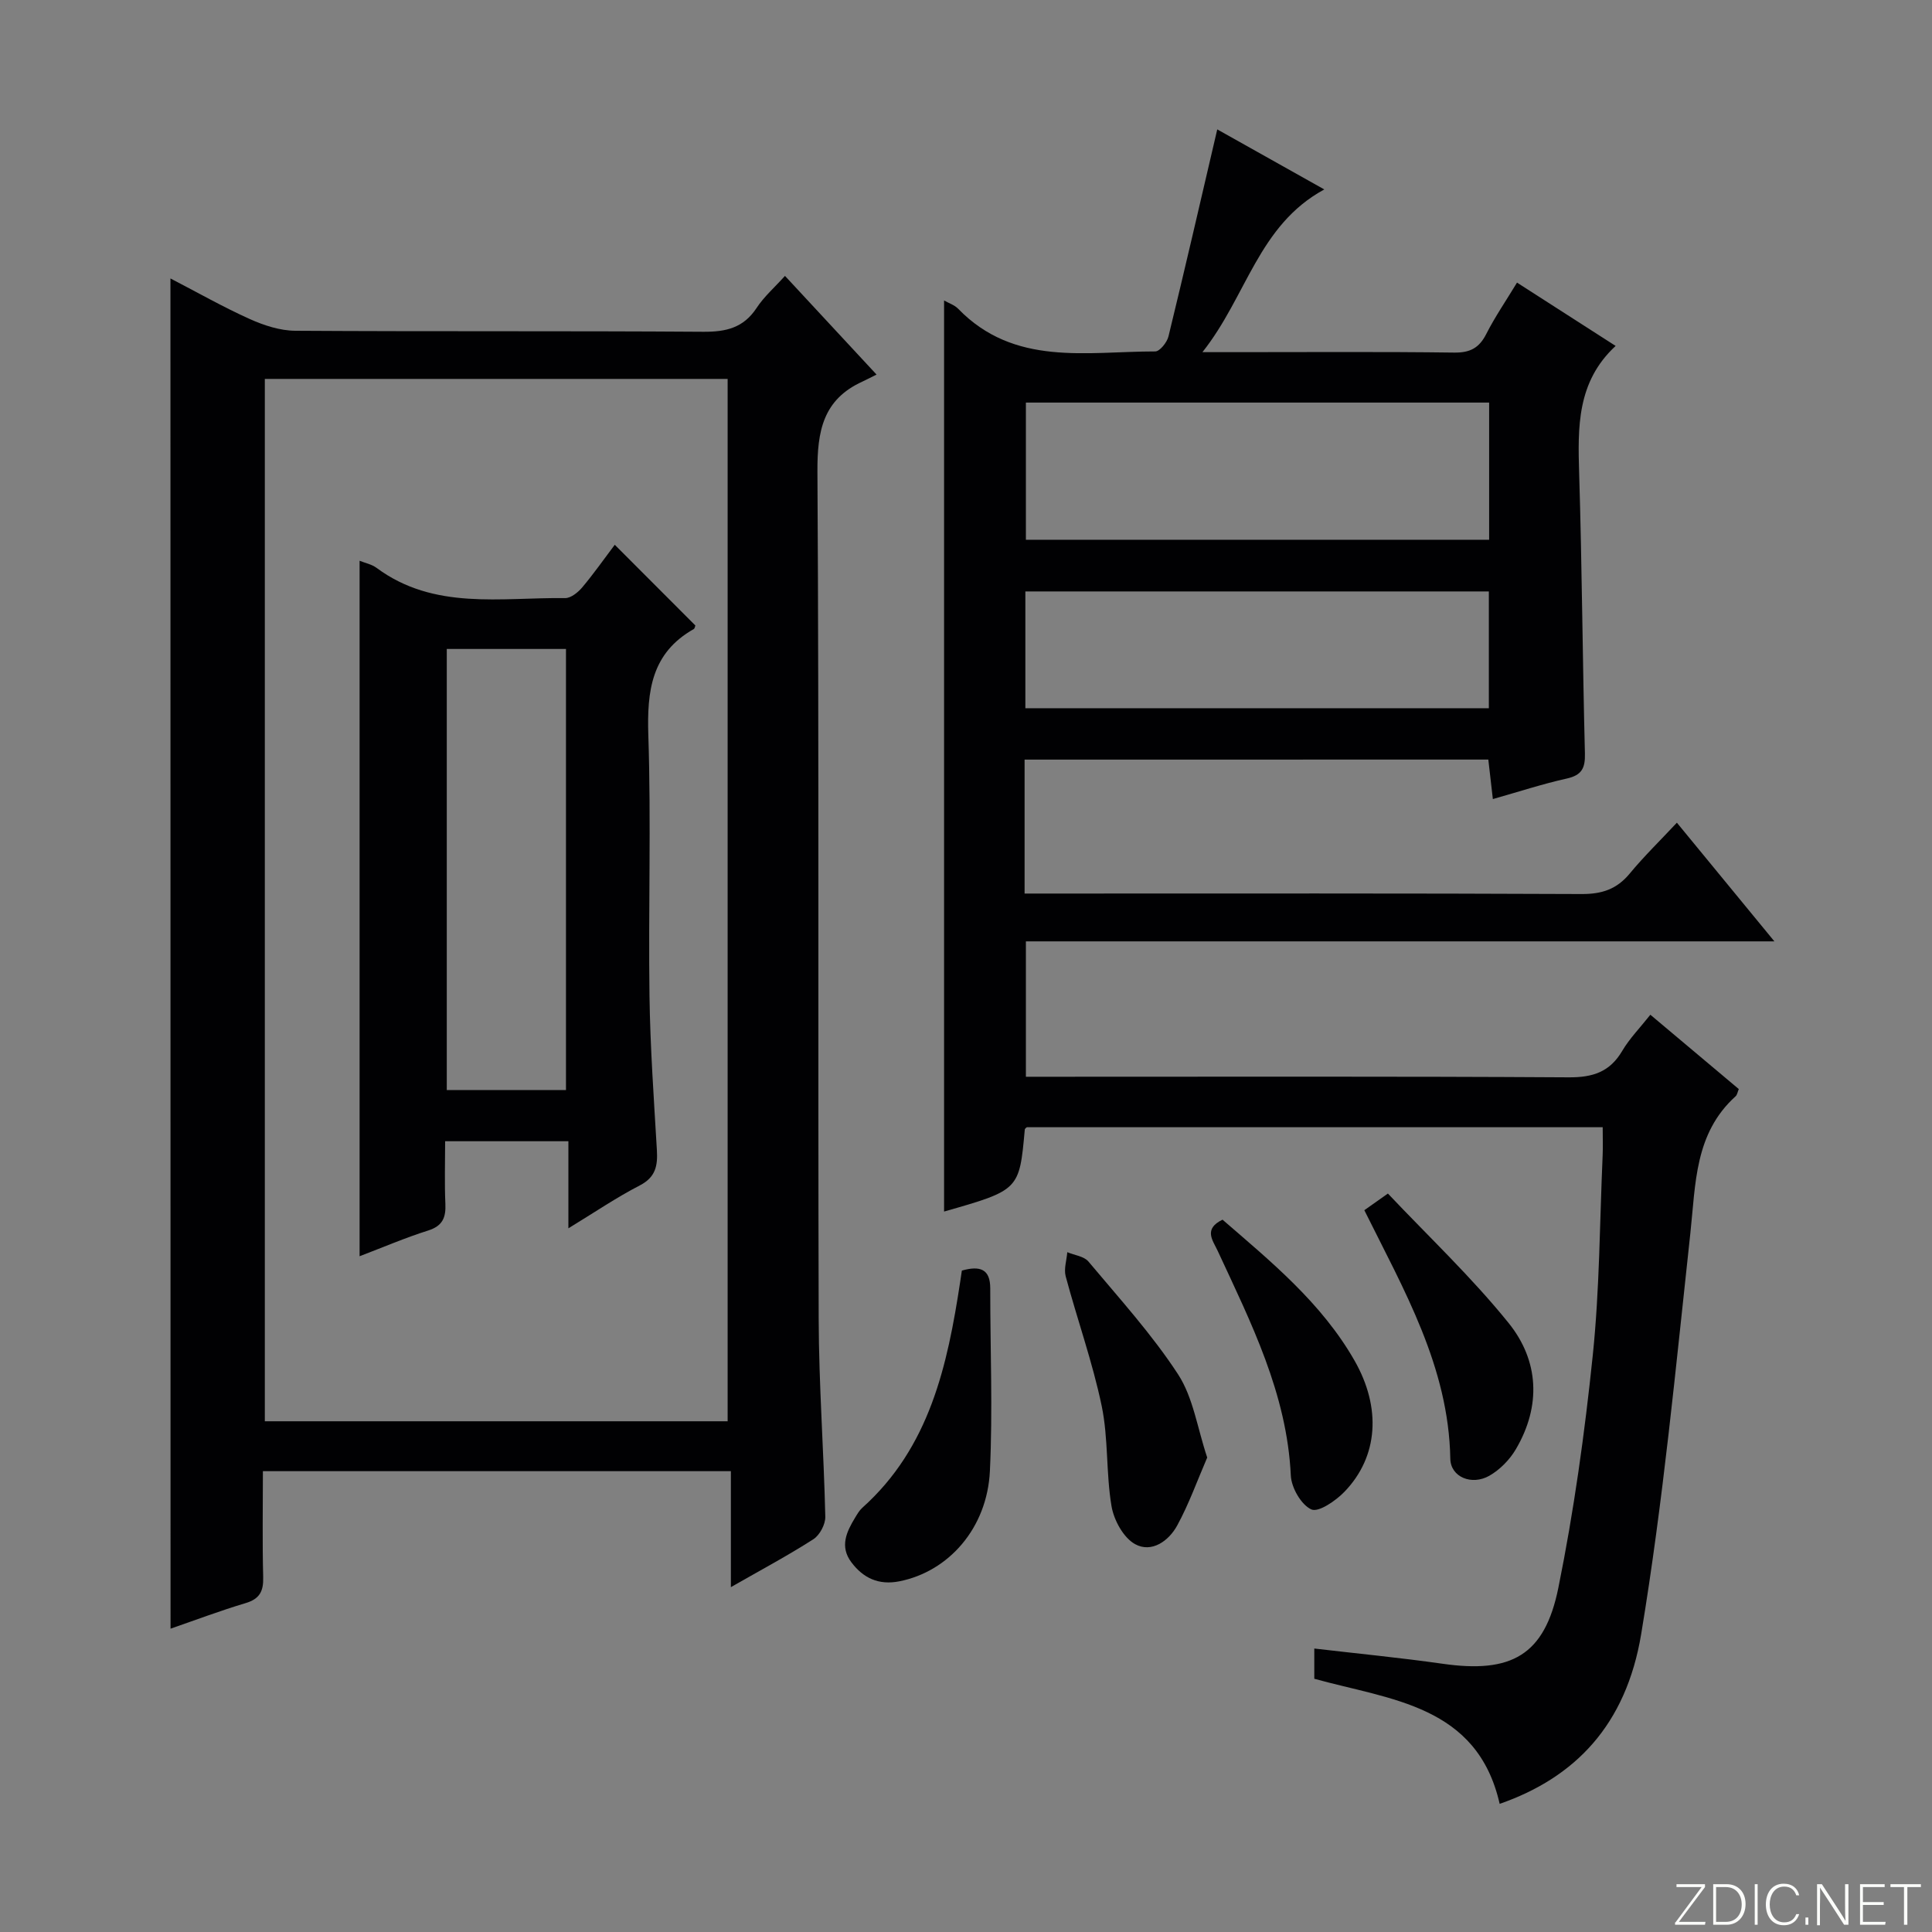 <svg enable-background="new 0 0 400 400" viewBox="0 0 400 400" xmlns="http://www.w3.org/2000/svg"><rect x="0" y="0" width="400" height="400" fill="#808080" stroke="none"/><g fill="#fbfcfa"><path d="m346.9 398 5.4-7.3h-5.2v-.6h5.9v.6l-5.4 7.2h5.5l-.1.6h-6.2v-.5z"/><path d="m354.7 390.1h2.8c2.3 0 3.9 1.6 3.9 4.1s-1.6 4.3-3.9 4.3h-2.8zm.6 7.8h2c2.2 0 3.3-1.6 3.3-3.6 0-1.8-1-3.6-3.3-3.6h-2z"/><path d="m363.9 390.1v8.4h-.6v-8.4z"/><path d="m372.5 396.3c-.4 1.3-1.4 2.3-3.2 2.3-2.4 0-3.7-1.9-3.7-4.3 0-2.3 1.2-4.3 3.7-4.3 1.8 0 2.9 1 3.2 2.4h-.6c-.4-1.1-1.1-1.8-2.5-1.8-2.1 0-3 1.9-3 3.7s.9 3.7 3 3.7c1.4 0 2.1-.7 2.5-1.7z"/><path d="m373.8 398.5v-1.5h.6v1.5z"/><path d="m376.2 398.5v-8.4h1c1.3 2 4.4 6.7 4.9 7.6-.1-1.2-.1-2.4-.1-3.8v-3.8h.7v8.4h-.9c-1.2-1.9-4.4-6.8-5-7.7.1 1.1 0 2.3 0 3.9v3.9h-.6z"/><path d="m390 394.4h-4.3v3.5h4.7l-.1.6h-5.2v-8.4h5.1v.6h-4.5v3.1h4.3v.7z"/><path d="m394.2 390.7h-2.8v-.6h6.3v.6h-2.8v7.8h-.7z"/></g><path d="m212.13 157.27v27.73h5.84c36.49 0 72.99-.07 109.48.1 4.2.02 7.27-.99 9.95-4.22 2.96-3.58 6.31-6.84 9.78-10.55 6.87 8.37 13.25 16.13 20.19 24.57-52.12 0-103.34 0-154.97 0v28.03h5.42c35.66 0 71.32-.1 106.98.12 5 .03 8.51-1.12 11.08-5.5 1.51-2.55 3.65-4.73 5.81-7.46 6.16 5.18 12.23 10.28 18.31 15.39-.26.6-.33 1.19-.66 1.49-8.51 7.69-8.26 18.11-9.37 28.35-3.02 27.71-5.62 55.52-10.18 82.99-3.14 18.91-13.74 29.74-29.3 35.16-4.65-20.47-22.56-21.51-38.38-25.9 0-1.99 0-3.95 0-6.26 8.94 1.05 17.77 1.9 26.55 3.15 14.22 2.04 21.14-1.7 23.98-15.72 3.22-15.89 5.46-32.04 7.13-48.18 1.42-13.71 1.43-27.56 2.04-41.35.08-1.81.01-3.62.01-5.83-39.88 0-79.45 0-119.22 0-.02.02-.41.24-.43.5-1.13 12.51-1.13 12.51-16.71 16.96 0-62.81 0-125.58 0-188.63 1 .57 2.17.94 2.91 1.71 11.64 12.01 26.6 8.83 40.81 8.84.94 0 2.44-1.88 2.74-3.11 3.41-14.01 6.65-28.06 10.1-42.86 7.18 4.03 14.42 8.09 22.16 12.43-13.68 7.43-16.03 22.11-25.23 33.69h7.13c15 0 30-.11 44.99.09 3.3.04 5.18-.96 6.65-3.86 1.79-3.53 4.05-6.81 6.36-10.63 6.84 4.39 13.36 8.57 20.42 13.11-8.05 7.44-7.84 16.85-7.55 26.48.59 19.3.7 38.61 1.19 57.91.08 3.03-.66 4.49-3.76 5.18-4.99 1.11-9.87 2.71-15.3 4.25-.34-2.96-.63-5.49-.94-8.18-32 .01-63.76.01-96.01.01zm96.18-73.92c-32.28 0-64.16 0-95.91 0v28.4h95.91c0-9.51 0-18.76 0-28.4zm-.06 39.1c-32.23 0-64.12 0-95.96 0v24.18h95.96c0-8.31 0-16.24 0-24.18z" fill="#010103"/><path d="m35.29 57.65c5.6 2.9 10.9 5.92 16.44 8.41 2.92 1.31 6.24 2.4 9.39 2.42 28.17.18 56.33.01 84.5.21 4.71.03 8.32-.81 11.03-4.94 1.53-2.33 3.72-4.24 5.87-6.63 6.11 6.58 12.07 13 18.96 20.43-1.13.56-2.01 1.03-2.92 1.45-8.16 3.71-9.37 10.25-9.32 18.65.35 58.5.09 117 .26 175.5.04 13.63 1.06 27.25 1.37 40.87.04 1.57-1.15 3.81-2.47 4.66-5.3 3.4-10.87 6.37-17.08 9.92 0-8.24 0-15.92 0-24.01-32.49 0-64.36 0-96.89 0 0 7.37-.13 14.66.06 21.95.08 2.92-.73 4.51-3.68 5.38-5.2 1.55-10.29 3.48-15.5 5.28-.02-93.29-.02-186.13-.02-279.55zm115.36 236.61c0-72.06 0-143.8 0-215.81-32.03 0-63.78 0-95.82 0v215.81z" fill="#010103"/><path d="m199.14 263.06c3.77-1.06 5.89-.33 5.88 3.7-.01 12.59.53 25.21-.07 37.77-.56 11.89-8.58 20.87-18.78 22.87-4.23.83-7.45-.66-9.92-3.97-2.43-3.25-.99-6.29.8-9.23.43-.71.86-1.47 1.46-2.01 13.98-12.51 17.65-29.48 20.3-46.89.11-.65.2-1.3.33-2.24z" fill="#010103"/><path d="m249.94 301.77c-2.08 4.81-3.79 9.63-6.21 14.06-1.75 3.22-5.31 5.75-8.72 3.87-2.4-1.32-4.39-4.96-4.88-7.85-1.16-6.85-.63-14.01-2.04-20.78-1.89-9.06-5.05-17.85-7.45-26.82-.41-1.53.2-3.33.33-5 1.49.63 3.47.84 4.39 1.95 6.38 7.62 13.13 15.04 18.54 23.33 3.14 4.81 3.99 11.11 6.04 17.24z" fill="#010103"/><path d="m282.47 250.56c1.32-.94 2.51-1.78 4.88-3.45 8.4 8.89 17.34 17.32 24.98 26.79 6.31 7.82 6.78 17.19 1.51 26.15-1.28 2.18-3.32 4.26-5.51 5.5-3.6 2.04-7.99.29-8.06-3.54-.34-19.06-9.61-34.93-17.8-51.45z" fill="#010103"/><path d="m253.11 252.52c10.05 8.7 20.49 17.22 27.31 29.14 5.62 9.82 4.93 19.93-2.05 27.18-1.8 1.87-5.39 4.34-6.87 3.67-2.1-.95-4.13-4.49-4.25-7.01-.8-16.96-8.24-31.64-15.15-46.54-.99-2.15-3.01-4.49 1.01-6.44z" fill="#010103"/><path d="m127.28 112.79c5.85 5.86 11.25 11.27 16.69 16.71-.08.18-.12.62-.34.74-8.76 4.96-9.7 12.81-9.4 22.01.59 17.98-.01 35.99.24 53.98.15 10.63.91 21.25 1.53 31.87.19 3.22-.23 5.62-3.54 7.33-4.83 2.49-9.35 5.57-14.78 8.88 0-6.39 0-12.09 0-18.03-8.71 0-16.79 0-25.52 0 0 4.4-.14 8.68.05 12.95.13 2.85-.57 4.59-3.58 5.54-4.72 1.49-9.29 3.46-14.18 5.32 0-48.15 0-95.93 0-143.99 1.16.47 2.51.73 3.51 1.47 11.93 8.84 25.74 6.09 39.04 6.26 1.18.02 2.65-1.17 3.52-2.19 2.36-2.8 4.46-5.8 6.76-8.85zm-10.1 112.9c0-30.69 0-61.06 0-91.33-8.49 0-16.57 0-24.68 0v91.33z" fill="#010103"/></svg>
